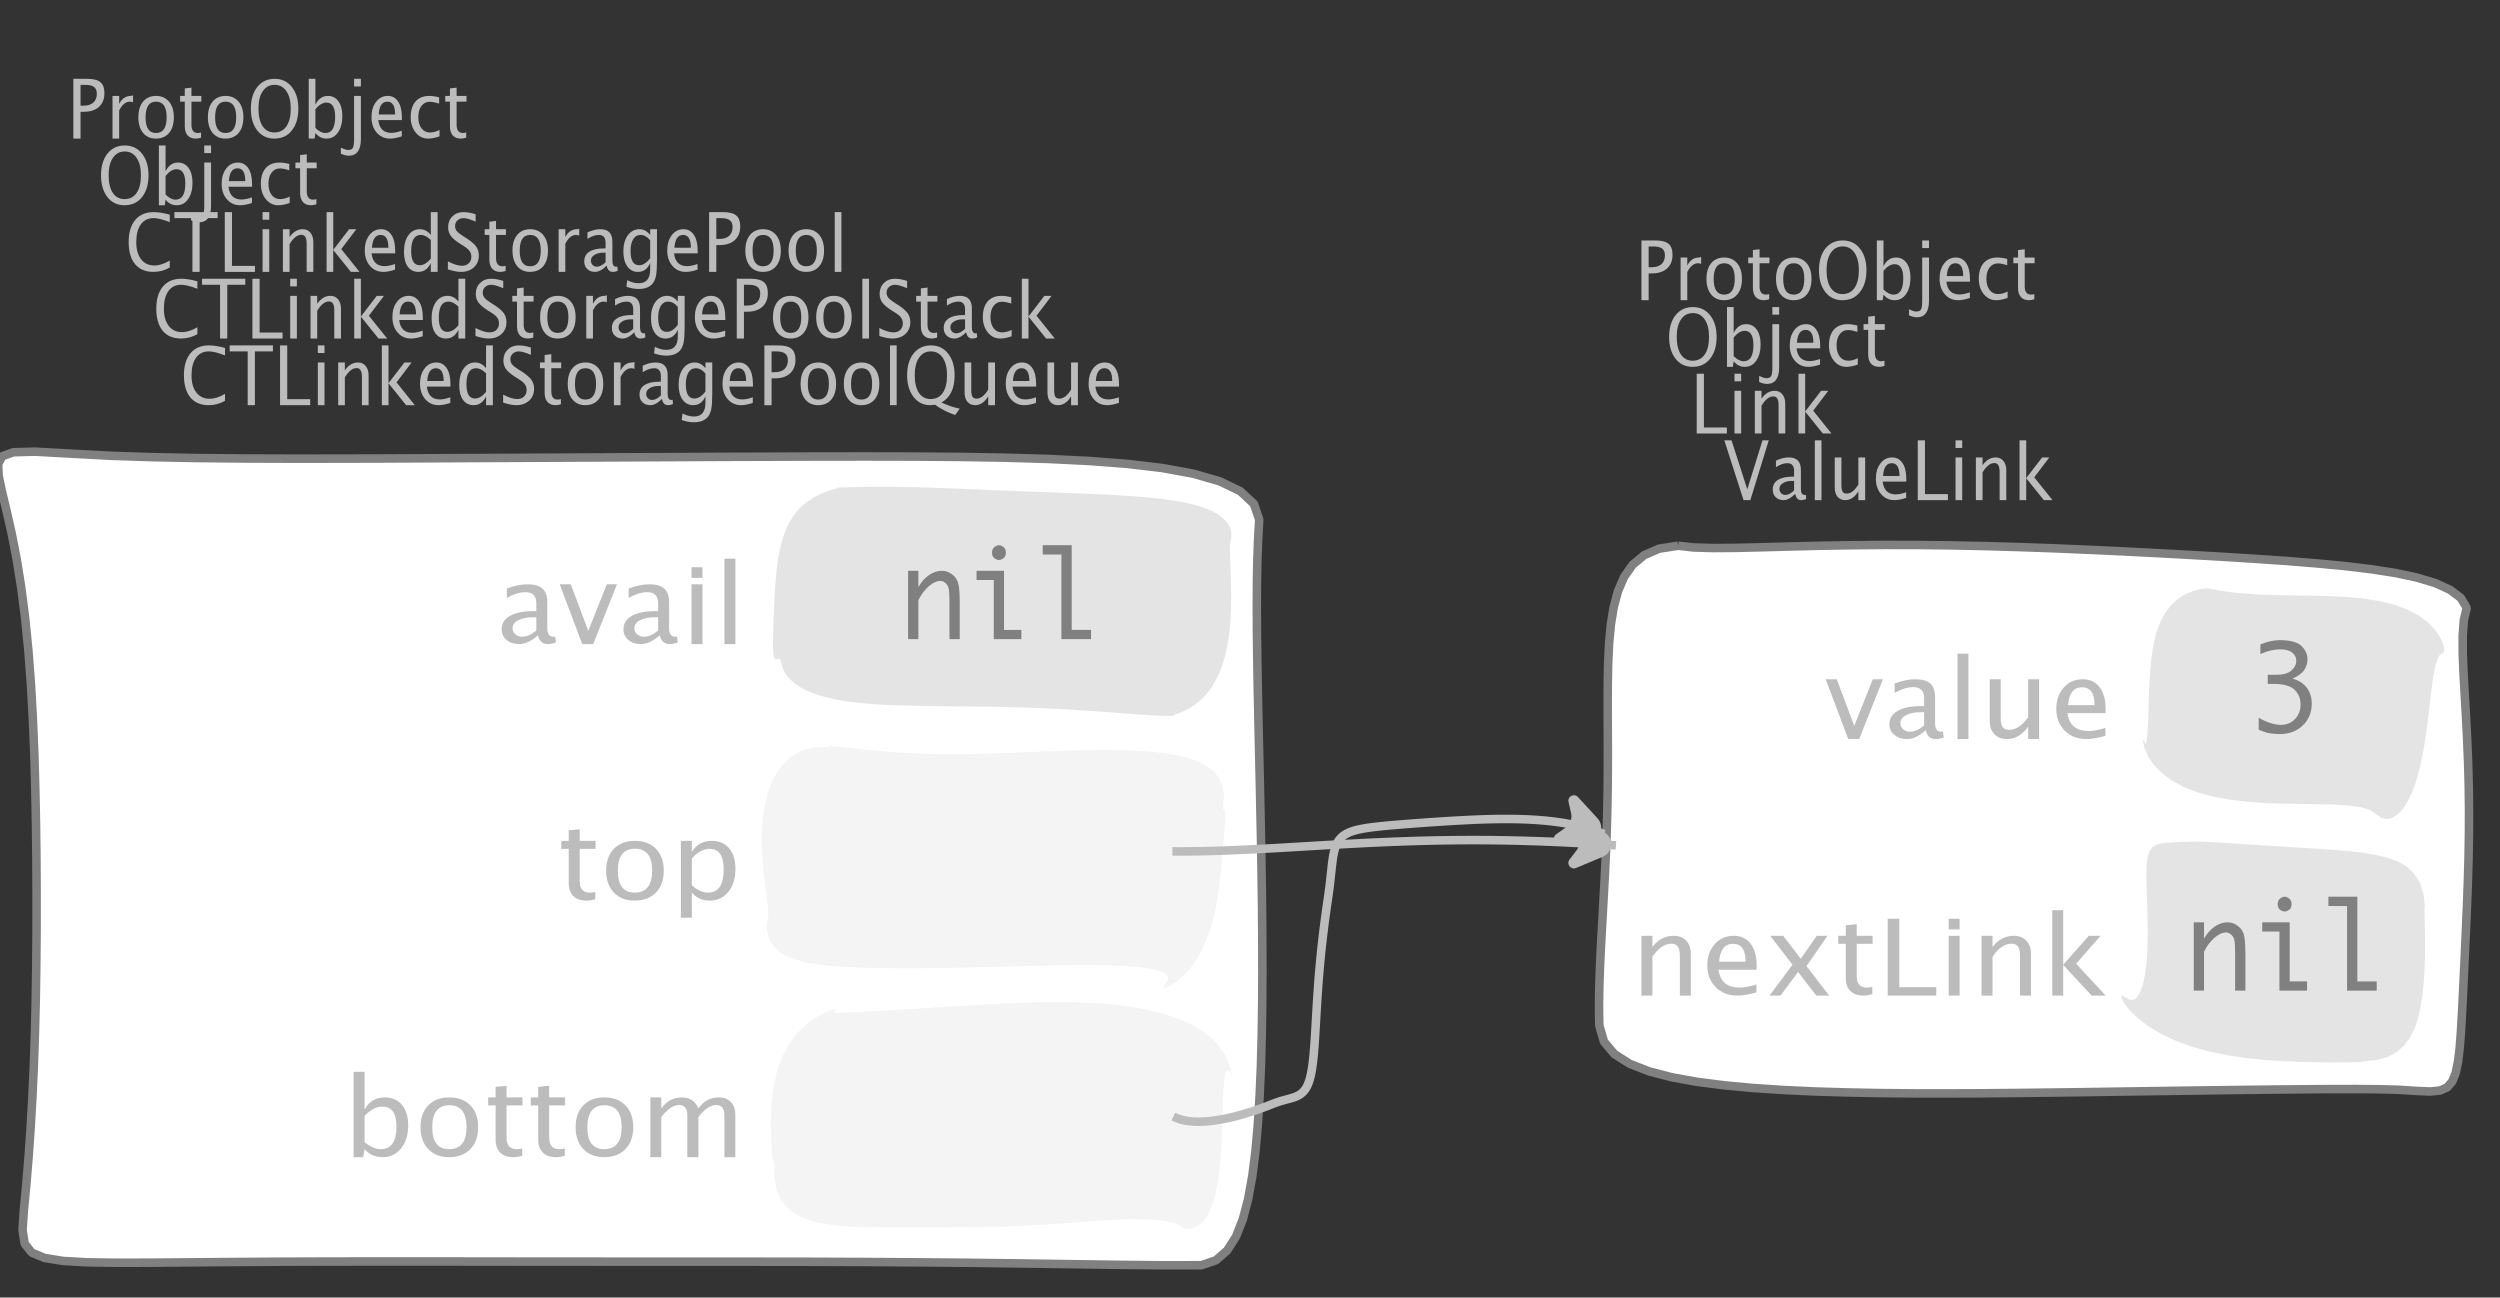 <?xml version="1.0" encoding="UTF-8"?>
<svg xmlns="http://www.w3.org/2000/svg" xmlns:xlink="http://www.w3.org/1999/xlink" width="292.762pt" height="151.949pt" viewBox="0 0 292.762 151.949" version="1.1">
<rect x="0" y="0" width="292.762" height="151.949" fill="#333333" stroke="none"/>
<defs>
<g>
<symbol overflow="visible" id="glyph0-0">
<path style="stroke:none;" d="M 1.031 0 L 1.031 -5.25 L 5.25 -5.25 L 5.25 0 Z M 1.281 -0.25 L 5 -0.25 L 5 -5 L 1.281 -5 Z M 1.281 -0.25 "/>
</symbol>
<symbol overflow="visible" id="glyph0-1">
<path style="stroke:none;" d="M 0.766 0 L 0.766 -7 L 2.391 -7 C 3.109 -7 3.625 -6.867 3.938 -6.609 C 4.25 -6.348 4.406 -5.914 4.406 -5.312 C 4.406 -4.633 4.191 -4.102 3.766 -3.719 C 3.336 -3.332 2.742 -3.141 1.984 -3.141 L 1.609 -3.141 L 1.609 0 Z M 1.609 -3.859 L 1.953 -3.859 C 2.453 -3.859 2.836 -3.977 3.109 -4.219 C 3.379 -4.469 3.516 -4.812 3.516 -5.25 C 3.516 -5.625 3.406 -5.891 3.188 -6.047 C 2.977 -6.211 2.625 -6.297 2.125 -6.297 L 1.609 -6.297 Z M 1.609 -3.859 "/>
</symbol>
<symbol overflow="visible" id="glyph0-2">
<path style="stroke:none;" d="M 0.797 0 L 0.797 -5 L 1.578 -5 L 1.578 -4.062 C 1.891 -4.688 2.348 -5 2.953 -5 C 3.035 -5 3.117 -5.023 3.203 -5.078 L 3.203 -4.25 C 3.066 -4.301 2.945 -4.328 2.844 -4.328 C 2.344 -4.328 1.922 -3.984 1.578 -3.297 L 1.578 0 Z M 0.797 0 "/>
</symbol>
<symbol overflow="visible" id="glyph0-3">
<path style="stroke:none;" d="M 2.5 0 C 1.875 0 1.375 -0.223 1 -0.672 C 0.633 -1.129 0.453 -1.738 0.453 -2.5 C 0.453 -3.27 0.633 -3.879 1 -4.328 C 1.375 -4.773 1.883 -5 2.531 -5 C 3.164 -5 3.672 -4.773 4.047 -4.328 C 4.422 -3.879 4.609 -3.27 4.609 -2.5 C 4.609 -1.719 4.422 -1.102 4.047 -0.656 C 3.672 -0.219 3.156 0 2.5 0 Z M 2.516 -0.656 C 3.348 -0.656 3.766 -1.27 3.766 -2.5 C 3.766 -3.719 3.352 -4.328 2.531 -4.328 C 1.707 -4.328 1.297 -3.711 1.297 -2.484 C 1.297 -1.266 1.703 -0.656 2.516 -0.656 Z M 2.516 -0.656 "/>
</symbol>
<symbol overflow="visible" id="glyph0-4">
<path style="stroke:none;" d="M 2.109 0 C 1.703 0 1.383 -0.125 1.156 -0.375 C 0.938 -0.633 0.828 -0.992 0.828 -1.453 L 0.828 -4.328 L 0.281 -4.328 L 0.281 -5 L 0.828 -5 L 0.828 -5.875 L 1.609 -5.969 L 1.609 -5 L 2.766 -5 L 2.766 -4.328 L 1.609 -4.328 L 1.609 -1.625 C 1.609 -0.977 1.859 -0.656 2.359 -0.656 C 2.461 -0.656 2.586 -0.676 2.734 -0.719 L 2.734 -0.109 C 2.492 -0.035 2.285 0 2.109 0 Z M 2.109 0 "/>
</symbol>
<symbol overflow="visible" id="glyph0-5">
<path style="stroke:none;" d="M 3.172 0 C 2.336 0 1.672 -0.316 1.172 -0.953 C 0.672 -1.598 0.422 -2.445 0.422 -3.5 C 0.422 -4.562 0.672 -5.41 1.172 -6.047 C 1.68 -6.68 2.359 -7 3.203 -7 C 4.047 -7 4.719 -6.68 5.219 -6.047 C 5.727 -5.41 5.984 -4.566 5.984 -3.516 C 5.984 -2.441 5.727 -1.586 5.219 -0.953 C 4.719 -0.316 4.035 0 3.172 0 Z M 3.172 -0.719 C 3.785 -0.719 4.258 -0.961 4.594 -1.453 C 4.926 -1.941 5.094 -2.629 5.094 -3.516 C 5.094 -4.391 4.922 -5.07 4.578 -5.562 C 4.242 -6.051 3.785 -6.297 3.203 -6.297 C 2.609 -6.297 2.145 -6.047 1.812 -5.547 C 1.477 -5.055 1.312 -4.379 1.312 -3.516 C 1.312 -2.641 1.473 -1.953 1.797 -1.453 C 2.129 -0.961 2.586 -0.719 3.172 -0.719 Z M 3.172 -0.719 "/>
</symbol>
<symbol overflow="visible" id="glyph0-6">
<path style="stroke:none;" d="M 0.797 0 L 0.797 -7 L 1.578 -7 L 1.578 -3.969 C 1.91 -4.656 2.398 -5 3.047 -5 C 3.566 -5 3.977 -4.785 4.281 -4.359 C 4.582 -3.941 4.734 -3.367 4.734 -2.641 C 4.734 -1.848 4.562 -1.207 4.219 -0.719 C 3.883 -0.238 3.438 0 2.875 0 C 2.352 0 1.922 -0.219 1.578 -0.656 L 1.484 0 Z M 1.578 -1.25 C 1.984 -0.852 2.375 -0.656 2.75 -0.656 C 3.508 -0.656 3.891 -1.285 3.891 -2.547 C 3.891 -3.66 3.551 -4.219 2.875 -4.219 C 2.438 -4.219 2.004 -3.957 1.578 -3.438 Z M 1.578 -1.25 "/>
</symbol>
<symbol overflow="visible" id="glyph0-7">
<path style="stroke:none;" d="M -0.625 1.766 L -0.625 1.062 C -0.25 1.238 0.031 1.328 0.219 1.328 C 0.5 1.328 0.688 1.242 0.781 1.078 C 0.875 0.91 0.922 0.57 0.922 0.062 L 0.922 -5 L 1.719 -5 L 1.719 0.047 C 1.719 1.348 1.242 2 0.297 2 C 0.016 2 -0.289 1.922 -0.625 1.766 Z M 0.922 -6.109 L 0.922 -7 L 1.719 -7 L 1.719 -6.109 Z M 0.922 -6.109 "/>
</symbol>
<symbol overflow="visible" id="glyph0-8">
<path style="stroke:none;" d="M 4 -0.266 C 3.469 -0.086 3.008 0 2.625 0 C 1.988 0 1.469 -0.234 1.062 -0.703 C 0.656 -1.172 0.453 -1.773 0.453 -2.516 C 0.453 -3.242 0.629 -3.836 0.984 -4.297 C 1.336 -4.766 1.797 -5 2.359 -5 C 2.879 -5 3.285 -4.773 3.578 -4.328 C 3.867 -3.891 4.016 -3.27 4.016 -2.469 L 4.016 -2.172 L 1.25 -2.172 C 1.363 -1.172 1.875 -0.672 2.781 -0.672 C 3.102 -0.672 3.508 -0.754 4 -0.922 Z M 1.297 -2.828 L 3.219 -2.828 C 3.219 -3.828 2.914 -4.328 2.312 -4.328 C 1.695 -4.328 1.359 -3.828 1.297 -2.828 Z M 1.297 -2.828 "/>
</symbol>
<symbol overflow="visible" id="glyph0-9">
<path style="stroke:none;" d="M 2.5 0 C 1.906 0 1.414 -0.238 1.031 -0.719 C 0.645 -1.195 0.453 -1.797 0.453 -2.516 C 0.453 -3.297 0.641 -3.906 1.016 -4.344 C 1.398 -4.781 1.941 -5 2.641 -5 C 2.973 -5 3.352 -4.945 3.781 -4.844 L 3.781 -4.094 C 3.332 -4.238 2.969 -4.312 2.688 -4.312 C 2.281 -4.312 1.953 -4.145 1.703 -3.812 C 1.461 -3.488 1.344 -3.051 1.344 -2.5 C 1.344 -1.969 1.469 -1.535 1.719 -1.203 C 1.969 -0.879 2.297 -0.719 2.703 -0.719 C 3.066 -0.719 3.441 -0.816 3.828 -1.016 L 3.828 -0.266 C 3.316 -0.086 2.875 0 2.5 0 Z M 2.5 0 "/>
</symbol>
<symbol overflow="visible" id="glyph0-10">
<path style="stroke:none;" d="M 0.766 0 L 0.766 -7 L 1.609 -7 L 1.609 -0.703 L 4.297 -0.703 L 4.297 0 Z M 0.766 0 "/>
</symbol>
<symbol overflow="visible" id="glyph0-11">
<path style="stroke:none;" d="M 0.797 0 L 0.797 -5 L 1.578 -5 L 1.578 0 Z M 0.797 -6.109 L 0.797 -7 L 1.578 -7 L 1.578 -6.109 Z M 0.797 -6.109 "/>
</symbol>
<symbol overflow="visible" id="glyph0-12">
<path style="stroke:none;" d="M 0.797 0 L 0.797 -5 L 1.578 -5 L 1.578 -4.078 C 2.004 -4.691 2.52 -5 3.125 -5 C 3.5 -5 3.797 -4.863 4.016 -4.594 C 4.242 -4.32 4.359 -3.961 4.359 -3.516 L 4.359 0 L 3.578 0 L 3.578 -3.297 C 3.578 -3.672 3.523 -3.938 3.422 -4.094 C 3.328 -4.258 3.172 -4.344 2.953 -4.344 C 2.473 -4.344 2.016 -3.977 1.578 -3.25 L 1.578 0 Z M 0.797 0 "/>
</symbol>
<symbol overflow="visible" id="glyph0-13">
<path style="stroke:none;" d="M 0.797 0 L 0.797 -7 L 1.578 -7 L 1.578 -2.578 L 3.438 -5 L 4.281 -5 L 2.516 -2.672 L 4.656 0 L 3.641 0 L 1.578 -2.562 L 1.578 0 Z M 0.797 0 "/>
</symbol>
<symbol overflow="visible" id="glyph0-14">
<path style="stroke:none;" d="M 2.391 0 L 0.141 -7 L 0.984 -7 L 2.828 -1.266 L 4.609 -7 L 5.344 -7 L 3.188 0 Z M 2.391 0 "/>
</symbol>
<symbol overflow="visible" id="glyph0-15">
<path style="stroke:none;" d="M 3.047 -0.734 C 2.566 -0.242 2.109 0 1.672 0 C 1.305 0 1.004 -0.113 0.766 -0.344 C 0.535 -0.57 0.422 -0.867 0.422 -1.234 C 0.422 -1.723 0.617 -2.098 1.016 -2.359 C 1.41 -2.617 1.984 -2.75 2.734 -2.75 L 2.922 -2.75 L 2.922 -3.406 C 2.922 -4.02 2.66 -4.328 2.141 -4.328 C 1.723 -4.328 1.273 -4.172 0.797 -3.859 L 0.797 -4.625 C 1.328 -4.875 1.828 -5 2.297 -5 C 2.785 -5 3.145 -4.875 3.375 -4.625 C 3.602 -4.383 3.719 -4.016 3.719 -3.516 L 3.719 -1.359 C 3.719 -0.859 3.859 -0.609 4.141 -0.609 C 4.172 -0.609 4.223 -0.613 4.297 -0.625 L 4.344 -0.141 C 4.164 -0.047 3.969 0 3.75 0 C 3.383 0 3.148 -0.242 3.047 -0.734 Z M 2.922 -1.141 L 2.922 -2.25 L 2.656 -2.25 C 2.227 -2.25 1.879 -2.16 1.609 -1.984 C 1.336 -1.816 1.203 -1.598 1.203 -1.328 C 1.203 -1.117 1.27 -0.945 1.406 -0.812 C 1.539 -0.676 1.703 -0.609 1.891 -0.609 C 2.223 -0.609 2.566 -0.785 2.922 -1.141 Z M 2.922 -1.141 "/>
</symbol>
<symbol overflow="visible" id="glyph0-16">
<path style="stroke:none;" d="M 0.797 0 L 0.797 -7 L 1.578 -7 L 1.578 0 Z M 0.797 0 "/>
</symbol>
<symbol overflow="visible" id="glyph0-17">
<path style="stroke:none;" d="M 3.516 0 L 3.516 -1.031 C 3.098 -0.344 2.586 0 1.984 0 C 1.609 0 1.305 -0.129 1.078 -0.391 C 0.859 -0.66 0.75 -1.023 0.75 -1.484 L 0.75 -5 L 1.531 -5 L 1.531 -1.781 C 1.531 -1.406 1.578 -1.141 1.672 -0.984 C 1.773 -0.836 1.938 -0.766 2.156 -0.766 C 2.633 -0.766 3.086 -1.117 3.516 -1.828 L 3.516 -5 L 4.312 -5 L 4.312 0 Z M 3.516 0 "/>
</symbol>
<symbol overflow="visible" id="glyph0-18">
<path style="stroke:none;" d="M 3.312 0 C 2.395 0 1.68 -0.301 1.172 -0.906 C 0.672 -1.52 0.422 -2.383 0.422 -3.5 C 0.422 -4.602 0.676 -5.461 1.188 -6.078 C 1.695 -6.691 2.422 -7 3.359 -7 C 3.891 -7 4.516 -6.898 5.234 -6.703 L 5.234 -5.828 C 4.422 -6.141 3.789 -6.297 3.344 -6.297 C 2.695 -6.297 2.195 -6.051 1.844 -5.562 C 1.488 -5.07 1.312 -4.379 1.312 -3.484 C 1.312 -2.641 1.5 -1.973 1.875 -1.484 C 2.258 -0.992 2.773 -0.75 3.422 -0.75 C 3.992 -0.75 4.598 -0.941 5.234 -1.328 L 5.234 -0.516 C 4.648 -0.172 4.008 0 3.312 0 Z M 3.312 0 "/>
</symbol>
<symbol overflow="visible" id="glyph0-19">
<path style="stroke:none;" d="M 2.188 0 L 2.188 -6.297 L 0.078 -6.297 L 0.078 -7 L 5.141 -7 L 5.141 -6.297 L 3.031 -6.297 L 3.031 0 Z M 2.188 0 "/>
</symbol>
<symbol overflow="visible" id="glyph0-20">
<path style="stroke:none;" d="M 3.594 0 L 3.594 -1.031 C 3.27 -0.344 2.785 0 2.141 0 C 1.609 0 1.191 -0.207 0.891 -0.625 C 0.598 -1.039 0.453 -1.617 0.453 -2.359 C 0.453 -3.148 0.617 -3.785 0.953 -4.266 C 1.297 -4.754 1.75 -5 2.312 -5 C 2.82 -5 3.25 -4.773 3.594 -4.328 L 3.594 -7 L 4.391 -7 L 4.391 0 Z M 3.594 -3.734 C 3.188 -4.129 2.797 -4.328 2.422 -4.328 C 1.672 -4.328 1.297 -3.695 1.297 -2.438 C 1.297 -1.332 1.629 -0.781 2.297 -0.781 C 2.742 -0.781 3.176 -1.039 3.594 -1.562 Z M 3.594 -3.734 "/>
</symbol>
<symbol overflow="visible" id="glyph0-21">
<path style="stroke:none;" d="M 1.938 0 C 1.531 0 1.02 -0.098 0.406 -0.297 L 0.406 -1.234 C 1.07 -0.891 1.617 -0.719 2.047 -0.719 C 2.379 -0.719 2.645 -0.812 2.844 -1 C 3.051 -1.195 3.156 -1.453 3.156 -1.766 C 3.156 -2.035 3.086 -2.258 2.953 -2.438 C 2.828 -2.625 2.586 -2.828 2.234 -3.047 L 1.812 -3.312 C 1.312 -3.633 0.957 -3.938 0.75 -4.219 C 0.539 -4.508 0.438 -4.848 0.438 -5.234 C 0.438 -5.742 0.602 -6.164 0.938 -6.5 C 1.27 -6.832 1.691 -7 2.203 -7 C 2.66 -7 3.145 -6.914 3.656 -6.75 L 3.656 -5.891 C 3.031 -6.16 2.562 -6.297 2.25 -6.297 C 1.957 -6.297 1.719 -6.207 1.531 -6.031 C 1.344 -5.852 1.25 -5.633 1.25 -5.375 C 1.25 -5.156 1.316 -4.957 1.453 -4.781 C 1.586 -4.613 1.844 -4.41 2.219 -4.172 L 2.641 -3.906 C 3.148 -3.57 3.508 -3.258 3.719 -2.969 C 3.926 -2.676 4.031 -2.328 4.031 -1.922 C 4.031 -1.348 3.836 -0.883 3.453 -0.531 C 3.066 -0.176 2.562 0 1.938 0 Z M 1.938 0 "/>
</symbol>
<symbol overflow="visible" id="glyph0-22">
<path style="stroke:none;" d="M 0.812 1.734 L 0.906 0.969 C 1.363 1.207 1.812 1.328 2.25 1.328 C 3.145 1.328 3.594 0.789 3.594 -0.281 L 3.594 -1.047 C 3.301 -0.348 2.82 0 2.156 0 C 1.633 0 1.219 -0.219 0.906 -0.656 C 0.602 -1.094 0.453 -1.676 0.453 -2.406 C 0.453 -3.176 0.625 -3.801 0.969 -4.281 C 1.32 -4.758 1.781 -5 2.344 -5 C 2.82 -5 3.238 -4.773 3.594 -4.328 L 3.594 -5 L 4.391 -5 L 4.391 -1.328 C 4.391 -0.535 4.352 0.047 4.281 0.422 C 4.207 0.805 4.078 1.117 3.891 1.359 C 3.535 1.785 2.992 2 2.266 2 C 1.754 2 1.27 1.91 0.812 1.734 Z M 3.594 -1.609 L 3.594 -3.703 C 3.25 -4.117 2.867 -4.328 2.453 -4.328 C 2.086 -4.328 1.801 -4.156 1.594 -3.812 C 1.395 -3.477 1.297 -3.02 1.297 -2.438 C 1.297 -1.332 1.629 -0.781 2.297 -0.781 C 2.754 -0.781 3.188 -1.055 3.594 -1.609 Z M 3.594 -1.609 "/>
</symbol>
<symbol overflow="visible" id="glyph0-23">
<path style="stroke:none;" d="M 6.047 1.156 C 5.109 0.82 4.328 0.422 3.703 -0.047 C 3.453 -0.016 3.254 0 3.109 0 C 2.316 0 1.672 -0.32 1.172 -0.969 C 0.672 -1.625 0.422 -2.469 0.422 -3.5 C 0.422 -4.562 0.672 -5.41 1.172 -6.047 C 1.68 -6.68 2.359 -7 3.203 -7 C 4.047 -7 4.719 -6.68 5.219 -6.047 C 5.727 -5.41 5.984 -4.555 5.984 -3.484 C 5.984 -1.953 5.473 -0.895 4.453 -0.312 C 5.141 0.02 5.848 0.258 6.578 0.406 Z M 3.172 -0.719 C 3.785 -0.719 4.258 -0.957 4.594 -1.438 C 4.926 -1.926 5.094 -2.617 5.094 -3.516 C 5.094 -4.379 4.926 -5.055 4.594 -5.547 C 4.258 -6.047 3.797 -6.297 3.203 -6.297 C 2.609 -6.297 2.145 -6.047 1.812 -5.547 C 1.477 -5.055 1.312 -4.379 1.312 -3.516 C 1.312 -2.641 1.473 -1.953 1.797 -1.453 C 2.129 -0.961 2.586 -0.719 3.172 -0.719 Z M 3.172 -0.719 "/>
</symbol>
<symbol overflow="visible" id="glyph1-0">
<path style="stroke:none;" d="M 1.594 0 L 1.594 -8.422 L 8.422 -8.422 L 8.422 0 Z M 2 -0.422 L 8 -0.422 L 8 -8 L 2 -8 Z M 2 -0.422 "/>
</symbol>
<symbol overflow="visible" id="glyph1-1">
<path style="stroke:none;" d="M 2.75 0 L 0.109 -7 L 1.406 -7 L 3.453 -1.547 L 5.625 -7 L 6.812 -7 L 4.031 0 Z M 2.75 0 "/>
</symbol>
<symbol overflow="visible" id="glyph1-2">
<path style="stroke:none;" d="M 4.922 -1.031 C 4.16 -0.344 3.422 0 2.703 0 C 2.117 0 1.633 -0.16 1.25 -0.484 C 0.863 -0.805 0.672 -1.219 0.672 -1.719 C 0.672 -2.406 0.992 -2.93 1.641 -3.297 C 2.285 -3.672 3.219 -3.859 4.438 -3.859 L 4.734 -3.859 L 4.734 -4.766 C 4.734 -5.641 4.312 -6.078 3.469 -6.078 C 2.789 -6.078 2.062 -5.852 1.281 -5.406 L 1.281 -6.5 C 2.145 -6.832 2.953 -7 3.703 -7 C 4.492 -7 5.078 -6.832 5.453 -6.5 C 5.828 -6.164 6.016 -5.641 6.016 -4.922 L 6.016 -1.891 C 6.016 -1.203 6.242 -0.859 6.703 -0.859 C 6.754 -0.859 6.832 -0.863 6.938 -0.875 L 7.031 -0.203 C 6.738 -0.066 6.422 0 6.078 0 C 5.473 0 5.086 -0.344 4.922 -1.031 Z M 4.734 -1.594 L 4.734 -3.141 L 4.312 -3.141 C 3.602 -3.141 3.031 -3.02 2.594 -2.781 C 2.164 -2.551 1.953 -2.238 1.953 -1.844 C 1.953 -1.57 2.062 -1.336 2.281 -1.141 C 2.5 -0.953 2.766 -0.859 3.078 -0.859 C 3.609 -0.859 4.16 -1.102 4.734 -1.594 Z M 4.734 -1.594 "/>
</symbol>
<symbol overflow="visible" id="glyph1-3">
<path style="stroke:none;" d="M 1.281 0 L 1.281 -10 L 2.562 -10 L 2.562 0 Z M 1.281 0 "/>
</symbol>
<symbol overflow="visible" id="glyph1-4">
<path style="stroke:none;" d="M 5.703 0 L 5.703 -1.453 C 5.016 -0.484 4.188 0 3.219 0 C 2.602 0 2.113 -0.188 1.75 -0.562 C 1.383 -0.938 1.203 -1.445 1.203 -2.094 L 1.203 -7 L 2.484 -7 L 2.484 -2.484 C 2.484 -1.973 2.562 -1.609 2.719 -1.391 C 2.875 -1.18 3.129 -1.078 3.484 -1.078 C 4.266 -1.078 5.004 -1.57 5.703 -2.562 L 5.703 -7 L 6.984 -7 L 6.984 0 Z M 5.703 0 "/>
</symbol>
<symbol overflow="visible" id="glyph1-5">
<path style="stroke:none;" d="M 6.469 -0.375 C 5.602 -0.125 4.863 0 4.25 0 C 3.207 0 2.359 -0.328 1.703 -0.984 C 1.047 -1.641 0.719 -2.484 0.719 -3.516 C 0.719 -4.535 1.004 -5.367 1.578 -6.016 C 2.16 -6.672 2.906 -7 3.812 -7 C 4.664 -7 5.328 -6.688 5.797 -6.062 C 6.266 -5.445 6.5 -4.566 6.5 -3.422 L 6.484 -3.031 L 2.031 -3.031 C 2.219 -1.633 3.039 -0.938 4.5 -0.938 C 5.031 -0.938 5.688 -1.055 6.469 -1.297 Z M 2.094 -3.969 L 5.203 -3.969 C 5.203 -5.363 4.711 -6.062 3.734 -6.062 C 2.754 -6.062 2.207 -5.363 2.094 -3.969 Z M 2.094 -3.969 "/>
</symbol>
<symbol overflow="visible" id="glyph1-6">
<path style="stroke:none;" d="M 1.281 0 L 1.281 -7 L 2.562 -7 L 2.562 -5.703 C 3.238 -6.566 4.066 -7 5.047 -7 C 5.66 -7 6.148 -6.812 6.516 -6.438 C 6.879 -6.062 7.062 -5.555 7.062 -4.922 L 7.062 0 L 5.781 0 L 5.781 -4.625 C 5.781 -5.145 5.703 -5.516 5.547 -5.734 C 5.391 -5.961 5.133 -6.078 4.781 -6.078 C 4 -6.078 3.258 -5.566 2.562 -4.547 L 2.562 0 Z M 1.281 0 "/>
</symbol>
<symbol overflow="visible" id="glyph1-7">
<path style="stroke:none;" d="M 0.578 0 L 3.266 -3.609 L 0.656 -7 L 2.172 -7 L 4.234 -4.312 L 6.109 -7 L 7.359 -7 L 4.906 -3.453 L 7.562 0 L 6.047 0 L 3.922 -2.766 L 1.859 0 Z M 0.578 0 "/>
</symbol>
<symbol overflow="visible" id="glyph1-8">
<path style="stroke:none;" d="M 3.406 0 C 2.75 0 2.238 -0.176 1.875 -0.531 C 1.508 -0.895 1.328 -1.398 1.328 -2.047 L 1.328 -6.062 L 0.453 -6.062 L 0.453 -7 L 1.328 -7 L 1.328 -8.234 L 2.609 -8.359 L 2.609 -7 L 4.469 -7 L 4.469 -6.062 L 2.609 -6.062 L 2.609 -2.281 C 2.609 -1.383 3.008 -0.938 3.812 -0.938 C 3.977 -0.938 4.188 -0.961 4.438 -1.016 L 4.438 -0.156 C 4.039 -0.051 3.695 0 3.406 0 Z M 3.406 0 "/>
</symbol>
<symbol overflow="visible" id="glyph1-9">
<path style="stroke:none;" d="M 1.25 0 L 1.25 -9 L 2.609 -9 L 2.609 -0.984 L 6.938 -0.984 L 6.938 0 Z M 1.25 0 "/>
</symbol>
<symbol overflow="visible" id="glyph1-10">
<path style="stroke:none;" d="M 1.281 0 L 1.281 -7 L 2.562 -7 L 2.562 0 Z M 1.281 -7.75 L 1.281 -9 L 2.562 -9 L 2.562 -7.75 Z M 1.281 -7.75 "/>
</symbol>
<symbol overflow="visible" id="glyph1-11">
<path style="stroke:none;" d="M 1.281 0 L 1.281 -10 L 2.562 -10 L 2.562 -3.609 L 5.562 -7 L 6.938 -7 L 4.078 -3.734 L 7.531 0 L 5.891 0 L 2.562 -3.594 L 2.562 0 Z M 1.281 0 "/>
</symbol>
<symbol overflow="visible" id="glyph1-12">
<path style="stroke:none;" d="M 4.047 0 C 3.035 0 2.227 -0.316 1.625 -0.953 C 1.02 -1.586 0.719 -2.438 0.719 -3.5 C 0.719 -4.582 1.02 -5.438 1.625 -6.062 C 2.227 -6.688 3.051 -7 4.094 -7 C 5.133 -7 5.957 -6.688 6.562 -6.062 C 7.164 -5.438 7.469 -4.586 7.469 -3.516 C 7.469 -2.422 7.16 -1.562 6.547 -0.938 C 5.941 -0.312 5.109 0 4.047 0 Z M 4.062 -0.938 C 5.426 -0.938 6.109 -1.797 6.109 -3.516 C 6.109 -5.223 5.438 -6.078 4.094 -6.078 C 2.758 -6.078 2.094 -5.219 2.094 -3.5 C 2.094 -1.789 2.75 -0.938 4.062 -0.938 Z M 4.062 -0.938 "/>
</symbol>
<symbol overflow="visible" id="glyph1-13">
<path style="stroke:none;" d="M 1.281 2 L 1.281 -7 L 2.562 -7 L 2.562 -5.703 C 3.082 -6.566 3.867 -7 4.922 -7 C 5.773 -7 6.445 -6.707 6.938 -6.125 C 7.426 -5.539 7.672 -4.738 7.672 -3.719 C 7.672 -2.602 7.391 -1.703 6.828 -1.016 C 6.273 -0.336 5.551 0 4.656 0 C 3.812 0 3.113 -0.312 2.562 -0.938 L 2.562 2 Z M 2.562 -1.797 C 3.219 -1.223 3.848 -0.938 4.453 -0.938 C 5.68 -0.938 6.297 -1.844 6.297 -3.656 C 6.297 -5.258 5.75 -6.062 4.656 -6.062 C 3.938 -6.062 3.238 -5.688 2.562 -4.938 Z M 2.562 -1.797 "/>
</symbol>
<symbol overflow="visible" id="glyph1-14">
<path style="stroke:none;" d="M 1.281 0 L 1.281 -10 L 2.562 -10 L 2.562 -5.578 C 3.082 -6.523 3.867 -7 4.922 -7 C 5.773 -7 6.445 -6.707 6.938 -6.125 C 7.426 -5.539 7.672 -4.738 7.672 -3.719 C 7.672 -2.602 7.391 -1.703 6.828 -1.016 C 6.273 -0.336 5.551 0 4.656 0 C 3.812 0 3.113 -0.312 2.562 -0.938 L 2.406 0 Z M 2.562 -1.766 C 3.219 -1.211 3.848 -0.938 4.453 -0.938 C 5.68 -0.938 6.297 -1.82 6.297 -3.594 C 6.297 -5.145 5.75 -5.922 4.656 -5.922 C 3.938 -5.922 3.238 -5.555 2.562 -4.828 Z M 2.562 -1.766 "/>
</symbol>
<symbol overflow="visible" id="glyph1-15">
<path style="stroke:none;" d="M 1.281 0 L 1.281 -7 L 2.562 -7 L 2.562 -5.703 C 3.188 -6.566 3.988 -7 4.969 -7 C 5.914 -7 6.562 -6.566 6.906 -5.703 C 7.508 -6.566 8.301 -7 9.281 -7 C 9.895 -7 10.375 -6.816 10.719 -6.453 C 11.062 -6.098 11.234 -5.602 11.234 -4.969 L 11.234 0 L 9.953 0 L 9.953 -4.906 C 9.953 -5.707 9.633 -6.109 9 -6.109 C 8.332 -6.109 7.633 -5.641 6.906 -4.703 L 6.906 0 L 5.609 0 L 5.609 -4.906 C 5.609 -5.707 5.285 -6.109 4.641 -6.109 C 3.992 -6.109 3.301 -5.641 2.562 -4.703 L 2.562 0 Z M 1.281 0 "/>
</symbol>
<symbol overflow="visible" id="glyph2-0">
<path style="stroke:none;" d="M 5.891 0 L 0.953 0 L 0.953 -10.047 L 5.891 -10.047 Z M 4.922 -9.078 L 1.938 -9.078 L 1.938 -0.969 L 4.922 -0.969 Z M 4.922 -9.078 "/>
</symbol>
<symbol overflow="visible" id="glyph2-1">
<path style="stroke:none;" d="M 0.938 -0.516 L 0.938 -1.906 C 1.938 -1.352 2.801 -1.078 3.531 -1.078 C 4.195 -1.078 4.75 -1.301 5.188 -1.75 C 5.625 -2.207 5.844 -2.781 5.844 -3.469 C 5.844 -4.176 5.602 -4.754 5.125 -5.203 C 4.645 -5.648 3.828 -5.875 2.672 -5.875 L 2 -5.875 L 2 -6.938 L 2.938 -6.938 C 3.781 -6.938 4.391 -7.102 4.766 -7.438 C 5.148 -7.781 5.344 -8.16 5.344 -8.578 C 5.344 -8.953 5.188 -9.27 4.875 -9.531 C 4.562 -9.789 4.086 -9.922 3.453 -9.922 C 2.734 -9.922 1.961 -9.738 1.141 -9.375 L 1.141 -10.5 C 1.961 -10.832 2.719 -11 3.406 -11 C 4.633 -11 5.484 -10.77 5.953 -10.312 C 6.422 -9.852 6.656 -9.332 6.656 -8.75 C 6.656 -8.312 6.531 -7.898 6.281 -7.516 C 6.031 -7.129 5.57 -6.789 4.906 -6.5 C 5.5 -6.312 5.941 -6.078 6.234 -5.797 C 6.535 -5.523 6.766 -5.203 6.922 -4.828 C 7.078 -4.453 7.156 -4.031 7.156 -3.562 C 7.156 -2.531 6.801 -1.676 6.094 -1 C 5.395 -0.332 4.492 0 3.391 0 C 3.066 0 2.711 -0.023 2.328 -0.078 C 1.953 -0.129 1.488 -0.273 0.938 -0.516 Z M 0.938 -0.516 "/>
</symbol>
<symbol overflow="visible" id="glyph2-2">
<path style="stroke:none;" d="M 1.016 0 L 1.016 -8 L 2.219 -8 L 2.219 -6.094 C 2.562 -6.695 2.977 -7.164 3.469 -7.5 C 3.957 -7.832 4.453 -8 4.953 -8 C 5.379 -8 5.766 -7.875 6.109 -7.625 C 6.461 -7.383 6.707 -7.066 6.844 -6.672 C 6.988 -6.273 7.062 -5.5 7.062 -4.344 L 7.062 0 L 5.859 0 L 5.859 -4.516 C 5.859 -5.254 5.82 -5.742 5.75 -5.984 C 5.688 -6.223 5.562 -6.422 5.375 -6.578 C 5.195 -6.734 5.004 -6.812 4.797 -6.812 C 4.367 -6.812 3.91 -6.598 3.422 -6.172 C 2.93 -5.742 2.531 -5.203 2.219 -4.547 L 2.219 0 Z M 1.016 0 "/>
</symbol>
<symbol overflow="visible" id="glyph2-3">
<path style="stroke:none;" d="M 3.047 0 L 3.047 -6.922 L 1.031 -6.922 L 1.031 -8 L 4.25 -8 L 4.25 -1.078 L 6.281 -1.078 L 6.281 0 Z M 2.844 -10.125 C 2.844 -10.414 2.938 -10.633 3.125 -10.781 C 3.312 -10.926 3.488 -11 3.656 -11 C 3.82 -11 4 -10.926 4.188 -10.781 C 4.375 -10.633 4.469 -10.414 4.469 -10.125 C 4.469 -9.832 4.375 -9.613 4.188 -9.469 C 4 -9.332 3.82 -9.266 3.656 -9.266 C 3.488 -9.266 3.312 -9.332 3.125 -9.469 C 2.938 -9.613 2.844 -9.832 2.844 -10.125 Z M 2.844 -10.125 "/>
</symbol>
<symbol overflow="visible" id="glyph2-4">
<path style="stroke:none;" d="M 2.969 0 L 2.969 -9.906 L 0.781 -9.906 L 0.781 -11 L 4.172 -11 L 4.172 -1.078 L 6.438 -1.078 L 6.438 0 Z M 2.969 0 "/>
</symbol>
</g>
</defs>
<g id="surface221436">
<g style="fill:rgb(74.096%,73.705%,73.705%);fill-opacity:1;">
  <use xlink:href="#glyph0-1" x="191.455" y="35.156"/>
  <use xlink:href="#glyph0-2" x="196.01" y="35.156"/>
  <use xlink:href="#glyph0-3" x="199.382" y="35.156"/>
  <use xlink:href="#glyph0-4" x="204.444" y="35.156"/>
  <use xlink:href="#glyph0-3" x="207.526" y="35.156"/>
  <use xlink:href="#glyph0-5" x="212.587" y="35.156"/>
  <use xlink:href="#glyph0-6" x="218.989" y="35.156"/>
  <use xlink:href="#glyph0-7" x="224.176" y="35.156"/>
  <use xlink:href="#glyph0-8" x="226.682" y="35.156"/>
  <use xlink:href="#glyph0-9" x="231.273" y="35.156"/>
  <use xlink:href="#glyph0-4" x="235.494" y="35.156"/>
</g>
<g style="fill:rgb(74.096%,73.705%,73.705%);fill-opacity:1;">
  <use xlink:href="#glyph0-5" x="195.041" y="42.96"/>
  <use xlink:href="#glyph0-6" x="201.443" y="42.96"/>
  <use xlink:href="#glyph0-7" x="206.629" y="42.96"/>
  <use xlink:href="#glyph0-8" x="209.136" y="42.96"/>
  <use xlink:href="#glyph0-9" x="213.727" y="42.96"/>
  <use xlink:href="#glyph0-4" x="217.948" y="42.96"/>
</g>
<g style="fill:rgb(74.096%,73.705%,73.705%);fill-opacity:1;">
  <use xlink:href="#glyph0-10" x="197.927" y="50.764"/>
  <use xlink:href="#glyph0-11" x="202.321" y="50.764"/>
  <use xlink:href="#glyph0-12" x="204.703" y="50.764"/>
  <use xlink:href="#glyph0-13" x="209.817" y="50.764"/>
</g>
<g style="fill:rgb(74.096%,73.705%,73.705%);fill-opacity:1;">
  <use xlink:href="#glyph0-14" x="201.787" y="58.568"/>
  <use xlink:href="#glyph0-15" x="207.175" y="58.568"/>
  <use xlink:href="#glyph0-16" x="211.726" y="58.568"/>
  <use xlink:href="#glyph0-17" x="214.108" y="58.568"/>
  <use xlink:href="#glyph0-8" x="219.222" y="58.568"/>
  <use xlink:href="#glyph0-10" x="223.813" y="58.568"/>
  <use xlink:href="#glyph0-11" x="228.206" y="58.568"/>
  <use xlink:href="#glyph0-12" x="230.588" y="58.568"/>
  <use xlink:href="#glyph0-13" x="235.702" y="58.568"/>
</g>
<path style="fill-rule:evenodd;fill:rgb(100%,100%,100%);fill-opacity:1;stroke-width:1;stroke-linecap:butt;stroke-linejoin:bevel;stroke:rgb(50.049%,50.049%,50.049%);stroke-opacity:1;stroke-miterlimit:10;" d="M -41.797 -32.747 L -44.035 -32.399 L -45.781 -31.637 L -47.117 -30.524 L -48.117 -29.106 L -48.84 -27.434 L -49.344 -25.551 L -49.68 -23.493 L -49.883 -21.297 L -49.992 -18.989 L -50.039 -16.598 L -50.047 -14.145 L -50.039 -11.645 L -50.027 -9.122 L -50.031 -6.586 L -50.051 -4.047 L -50.098 -1.52 L -50.172 0.988 L -50.265 3.464 L -50.383 5.91 L -50.512 8.304 L -50.64 10.64 L -50.769 12.902 L -50.883 15.062 L -50.969 17.093 L -51.031 18.957 L -51.058 20.601 L -51.058 21.961 L -51.039 22.949 L -51.023 23.464 L -50.48 25.332 L -49.258 26.785 L -47.469 27.921 L -45.211 28.804 L -42.574 29.492 L -39.625 30.027 L -36.418 30.441 L -33.012 30.757 L -29.441 30.992 L -25.746 31.164 L -21.953 31.277 L -18.086 31.351 L -14.168 31.386 L -10.215 31.39 L -6.242 31.375 L -2.265 31.339 L 1.703 31.293 L 5.652 31.242 L 9.57 31.183 L 13.445 31.128 L 17.254 31.074 L 20.988 31.023 L 24.625 30.976 L 28.141 30.937 L 31.504 30.906 L 34.676 30.882 L 37.613 30.878 L 40.262 30.902 L 42.555 30.964 L 44.66 31.097 L 46.254 31.168 L 47.43 31.054 L 48.274 30.671 L 48.86 29.984 L 49.262 28.972 L 49.535 27.648 L 49.727 26.027 L 49.871 24.148 L 49.992 22.039 L 50.11 19.742 L 50.223 17.289 L 50.344 14.718 L 50.465 12.058 L 50.582 9.332 L 50.684 6.566 L 50.762 3.777 L 50.809 0.972 L 50.817 -1.825 L 50.785 -4.61 L 50.711 -7.372 L 50.598 -10.094 L 50.461 -12.754 L 50.313 -15.336 L 50.176 -17.801 L 50.082 -20.11 L 50.078 -22.207 L 50.211 -24.024 L 50.547 -25.469 L 49.86 -26.622 L 48.606 -27.579 L 46.863 -28.372 L 44.703 -29.02 L 42.188 -29.555 L 39.363 -29.993 L 36.281 -30.364 L 32.981 -30.676 L 29.496 -30.957 L 25.863 -31.207 L 22.106 -31.442 L 18.246 -31.664 L 14.309 -31.879 L 10.313 -32.082 L 6.277 -32.27 L 2.215 -32.442 L -1.851 -32.586 L -5.906 -32.704 L -9.933 -32.786 L -13.91 -32.832 L -17.808 -32.836 L -21.609 -32.801 L -25.273 -32.739 L -28.765 -32.653 L -32.047 -32.563 L -35.055 -32.493 L -37.734 -32.473 L -40.012 -32.543 L -41.797 -32.747 " transform="matrix(1,0,0,1,238.316,96.653)"/>
<g style="fill:rgb(74.096%,73.705%,73.705%);fill-opacity:1;">
  <use xlink:href="#glyph1-1" x="213.689" y="86.544"/>
  <use xlink:href="#glyph1-2" x="220.59" y="86.544"/>
  <use xlink:href="#glyph1-3" x="227.953" y="86.544"/>
  <use xlink:href="#glyph1-4" x="231.807" y="86.544"/>
  <use xlink:href="#glyph1-5" x="240.082" y="86.544"/>
</g>
<path style=" stroke:none;fill-rule:evenodd;fill:rgb(74.096%,73.705%,73.705%);fill-opacity:0.4;" d="M 258.719 68.914 L 258.301 68.906 L 257.598 69 L 256.742 69.23 L 255.844 69.621 L 254.977 70.184 L 254.191 70.922 L 253.512 71.828 L 252.957 72.895 L 252.52 74.102 L 252.195 75.43 L 251.965 76.852 L 251.812 78.344 L 251.715 79.863 L 251.652 81.375 L 251.605 82.836 L 251.562 84.188 L 251.508 85.375 L 251.441 86.324 L 251.352 86.949 L 251.242 87.152 L 251.117 86.82 L 250.992 86.559 L 250.969 86.887 L 251.129 87.59 L 251.516 88.5 L 252.168 89.492 L 253.094 90.473 L 254.277 91.371 L 255.711 92.152 L 257.355 92.793 L 259.18 93.293 L 261.145 93.656 L 263.203 93.898 L 265.316 94.043 L 267.43 94.117 L 269.504 94.148 L 271.484 94.176 L 273.332 94.223 L 274.988 94.328 L 276.402 94.523 L 277.512 94.844 L 278.254 95.332 L 278.832 95.77 L 279.469 95.918 L 280.129 95.777 L 280.781 95.367 L 281.402 94.703 L 281.973 93.812 L 282.488 92.719 L 282.941 91.461 L 283.328 90.07 L 283.656 88.582 L 283.934 87.035 L 284.164 85.473 L 284.359 83.926 L 284.535 82.434 L 284.703 81.035 L 284.871 79.762 L 285.055 78.652 L 285.258 77.742 L 285.488 77.059 L 285.75 76.641 L 286.043 76.516 L 286.234 76.281 L 286.176 75.652 L 285.852 74.801 L 285.254 73.863 L 284.387 72.938 L 283.262 72.094 L 281.898 71.375 L 280.328 70.801 L 278.574 70.371 L 276.68 70.078 L 274.676 69.898 L 272.602 69.801 L 270.504 69.754 L 268.43 69.723 L 266.414 69.688 L 264.516 69.617 L 262.785 69.508 L 261.273 69.355 L 260.047 69.18 L 259.172 69.016 L 258.719 68.914 "/>
<g style="fill:rgb(50.049%,50.049%,50.049%);fill-opacity:1;">
  <use xlink:href="#glyph2-1" x="263.563" y="85.963"/>
</g>
<g style="fill:rgb(74.096%,73.705%,73.705%);fill-opacity:1;">
  <use xlink:href="#glyph1-6" x="190.941" y="116.588"/>
  <use xlink:href="#glyph1-5" x="199.216" y="116.588"/>
  <use xlink:href="#glyph1-7" x="206.644" y="116.588"/>
  <use xlink:href="#glyph1-8" x="214.821" y="116.588"/>
  <use xlink:href="#glyph1-9" x="219.808" y="116.588"/>
  <use xlink:href="#glyph1-10" x="226.918" y="116.588"/>
  <use xlink:href="#glyph1-6" x="230.772" y="116.588"/>
  <use xlink:href="#glyph1-11" x="239.047" y="116.588"/>
</g>
<path style=" stroke:none;fill-rule:evenodd;fill:rgb(74.096%,73.705%,73.705%);fill-opacity:0.4;" d="M 255.402 98.594 L 254.223 98.656 L 253.301 98.727 L 252.598 98.887 L 252.082 99.184 L 251.727 99.66 L 251.504 100.332 L 251.387 101.203 L 251.348 102.266 L 251.363 103.508 L 251.41 104.895 L 251.465 106.402 L 251.504 107.988 L 251.512 109.605 L 251.473 111.207 L 251.371 112.742 L 251.191 114.148 L 250.926 115.363 L 250.566 116.316 L 250.113 116.938 L 249.57 117.137 L 248.938 116.828 L 248.477 116.57 L 248.422 116.844 L 248.738 117.473 L 249.395 118.312 L 250.359 119.242 L 251.598 120.184 L 253.078 121.074 L 254.766 121.875 L 256.629 122.559 L 258.633 123.121 L 260.738 123.562 L 262.91 123.891 L 265.109 124.117 L 267.293 124.266 L 269.402 124.355 L 271.391 124.398 L 273.184 124.41 L 274.703 124.406 L 275.863 124.387 L 276.551 124.355 L 276.645 124.301 L 278.305 124.148 L 279.641 123.762 L 280.707 123.176 L 281.543 122.43 L 282.199 121.551 L 282.707 120.555 L 283.094 119.469 L 283.387 118.312 L 283.602 117.098 L 283.758 115.844 L 283.863 114.562 L 283.934 113.277 L 283.973 112.012 L 283.984 110.781 L 283.98 109.621 L 283.965 108.559 L 283.945 107.641 L 283.926 106.91 L 283.918 106.422 L 283.938 106.242 L 283.992 106.441 L 283.805 104.695 L 283.363 103.324 L 282.684 102.266 L 281.797 101.457 L 280.715 100.852 L 279.469 100.406 L 278.074 100.078 L 276.559 99.84 L 274.941 99.66 L 273.242 99.52 L 271.484 99.398 L 269.691 99.285 L 267.883 99.176 L 266.082 99.066 L 264.309 98.949 L 262.582 98.836 L 260.926 98.727 L 259.359 98.637 L 257.902 98.574 L 256.578 98.555 L 255.402 98.594 "/>
<g style="fill:rgb(50.049%,50.049%,50.049%);fill-opacity:1;">
  <use xlink:href="#glyph2-2" x="255.884" y="116.007"/>
  <use xlink:href="#glyph2-3" x="263.885" y="116.007"/>
  <use xlink:href="#glyph2-4" x="271.886" y="116.007"/>
</g>
<g style="fill:rgb(74.096%,73.705%,73.705%);fill-opacity:1;">
  <use xlink:href="#glyph0-1" x="7.823" y="16.232"/>
  <use xlink:href="#glyph0-2" x="12.377" y="16.232"/>
  <use xlink:href="#glyph0-3" x="15.749" y="16.232"/>
  <use xlink:href="#glyph0-4" x="20.811" y="16.232"/>
  <use xlink:href="#glyph0-3" x="23.893" y="16.232"/>
  <use xlink:href="#glyph0-5" x="28.955" y="16.232"/>
  <use xlink:href="#glyph0-6" x="35.357" y="16.232"/>
  <use xlink:href="#glyph0-7" x="40.543" y="16.232"/>
  <use xlink:href="#glyph0-8" x="43.05" y="16.232"/>
  <use xlink:href="#glyph0-9" x="47.641" y="16.232"/>
  <use xlink:href="#glyph0-4" x="51.862" y="16.232"/>
</g>
<g style="fill:rgb(74.096%,73.705%,73.705%);fill-opacity:1;">
  <use xlink:href="#glyph0-5" x="11.409" y="24.036"/>
  <use xlink:href="#glyph0-6" x="17.81" y="24.036"/>
  <use xlink:href="#glyph0-7" x="22.997" y="24.036"/>
  <use xlink:href="#glyph0-8" x="25.504" y="24.036"/>
  <use xlink:href="#glyph0-9" x="30.095" y="24.036"/>
  <use xlink:href="#glyph0-4" x="34.316" y="24.036"/>
</g>
<g style="fill:rgb(74.096%,73.705%,73.705%);fill-opacity:1;">
  <use xlink:href="#glyph0-18" x="14.645" y="31.84"/>
  <use xlink:href="#glyph0-19" x="20.346" y="31.84"/>
  <use xlink:href="#glyph0-10" x="25.557" y="31.84"/>
  <use xlink:href="#glyph0-11" x="29.951" y="31.84"/>
  <use xlink:href="#glyph0-12" x="32.333" y="31.84"/>
  <use xlink:href="#glyph0-13" x="37.447" y="31.84"/>
  <use xlink:href="#glyph0-8" x="42.263" y="31.84"/>
  <use xlink:href="#glyph0-20" x="46.854" y="31.84"/>
  <use xlink:href="#glyph0-21" x="52.041" y="31.84"/>
  <use xlink:href="#glyph0-4" x="56.479" y="31.84"/>
  <use xlink:href="#glyph0-3" x="59.561" y="31.84"/>
  <use xlink:href="#glyph0-2" x="64.623" y="31.84"/>
  <use xlink:href="#glyph0-15" x="67.995" y="31.84"/>
  <use xlink:href="#glyph0-22" x="72.545" y="31.84"/>
  <use xlink:href="#glyph0-8" x="77.684" y="31.84"/>
  <use xlink:href="#glyph0-1" x="82.275" y="31.84"/>
  <use xlink:href="#glyph0-3" x="86.829" y="31.84"/>
  <use xlink:href="#glyph0-3" x="91.891" y="31.84"/>
  <use xlink:href="#glyph0-16" x="96.953" y="31.84"/>
</g>
<g style="fill:rgb(74.096%,73.705%,73.705%);fill-opacity:1;">
  <use xlink:href="#glyph0-18" x="17.881" y="39.644"/>
  <use xlink:href="#glyph0-19" x="23.582" y="39.644"/>
  <use xlink:href="#glyph0-10" x="28.793" y="39.644"/>
  <use xlink:href="#glyph0-11" x="33.187" y="39.644"/>
  <use xlink:href="#glyph0-12" x="35.569" y="39.644"/>
  <use xlink:href="#glyph0-13" x="40.683" y="39.644"/>
  <use xlink:href="#glyph0-8" x="45.499" y="39.644"/>
  <use xlink:href="#glyph0-20" x="50.09" y="39.644"/>
  <use xlink:href="#glyph0-21" x="55.277" y="39.644"/>
  <use xlink:href="#glyph0-4" x="59.715" y="39.644"/>
  <use xlink:href="#glyph0-3" x="62.797" y="39.644"/>
  <use xlink:href="#glyph0-2" x="67.859" y="39.644"/>
  <use xlink:href="#glyph0-15" x="71.231" y="39.644"/>
  <use xlink:href="#glyph0-22" x="75.781" y="39.644"/>
  <use xlink:href="#glyph0-8" x="80.92" y="39.644"/>
  <use xlink:href="#glyph0-1" x="85.511" y="39.644"/>
  <use xlink:href="#glyph0-3" x="90.065" y="39.644"/>
  <use xlink:href="#glyph0-3" x="95.127" y="39.644"/>
  <use xlink:href="#glyph0-16" x="100.189" y="39.644"/>
  <use xlink:href="#glyph0-21" x="102.571" y="39.644"/>
  <use xlink:href="#glyph0-4" x="107.009" y="39.644"/>
  <use xlink:href="#glyph0-15" x="110.091" y="39.644"/>
  <use xlink:href="#glyph0-9" x="114.642" y="39.644"/>
  <use xlink:href="#glyph0-13" x="118.863" y="39.644"/>
</g>
<g style="fill:rgb(74.096%,73.705%,73.705%);fill-opacity:1;">
  <use xlink:href="#glyph0-18" x="21.117" y="47.448"/>
  <use xlink:href="#glyph0-19" x="26.819" y="47.448"/>
  <use xlink:href="#glyph0-10" x="32.029" y="47.448"/>
  <use xlink:href="#glyph0-11" x="36.423" y="47.448"/>
  <use xlink:href="#glyph0-12" x="38.805" y="47.448"/>
  <use xlink:href="#glyph0-13" x="43.919" y="47.448"/>
  <use xlink:href="#glyph0-8" x="48.735" y="47.448"/>
  <use xlink:href="#glyph0-20" x="53.326" y="47.448"/>
  <use xlink:href="#glyph0-21" x="58.513" y="47.448"/>
  <use xlink:href="#glyph0-4" x="62.951" y="47.448"/>
  <use xlink:href="#glyph0-3" x="66.033" y="47.448"/>
  <use xlink:href="#glyph0-2" x="71.095" y="47.448"/>
  <use xlink:href="#glyph0-15" x="74.467" y="47.448"/>
  <use xlink:href="#glyph0-22" x="79.017" y="47.448"/>
  <use xlink:href="#glyph0-8" x="84.156" y="47.448"/>
  <use xlink:href="#glyph0-1" x="88.747" y="47.448"/>
  <use xlink:href="#glyph0-3" x="93.301" y="47.448"/>
  <use xlink:href="#glyph0-3" x="98.363" y="47.448"/>
  <use xlink:href="#glyph0-16" x="103.425" y="47.448"/>
  <use xlink:href="#glyph0-23" x="105.807" y="47.448"/>
  <use xlink:href="#glyph0-17" x="112.209" y="47.448"/>
  <use xlink:href="#glyph0-8" x="117.323" y="47.448"/>
  <use xlink:href="#glyph0-17" x="121.914" y="47.448"/>
  <use xlink:href="#glyph0-8" x="127.028" y="47.448"/>
</g>
<path style="fill-rule:evenodd;fill:rgb(100%,100%,100%);fill-opacity:1;stroke-width:1;stroke-linecap:butt;stroke-linejoin:bevel;stroke:rgb(50.049%,50.049%,50.049%);stroke-opacity:1;stroke-miterlimit:10;" d="M -67.917 -47.434 L -72.097 -47.664 L -74.601 -47.594 L -75.906 -47.129 L -76.39 -46.23 L -76.335 -44.871 L -75.96 -43.051 L -75.417 -40.797 L -74.816 -38.141 L -74.226 -35.121 L -73.691 -31.793 L -73.23 -28.211 L -72.851 -24.422 L -72.55 -20.477 L -72.324 -16.422 L -72.152 -12.301 L -72.035 -8.141 L -71.953 -3.973 L -71.906 0.184 L -71.886 4.309 L -71.89 8.395 L -71.921 12.43 L -71.98 16.406 L -72.074 20.32 L -72.203 24.156 L -72.375 27.895 L -72.582 31.508 L -72.824 34.965 L -73.093 38.203 L -73.375 41.156 L -73.531 43.496 L -73.277 45.094 L -72.453 46.129 L -70.957 46.758 L -68.769 47.109 L -65.898 47.27 L -62.386 47.32 L -58.296 47.309 L -53.703 47.27 L -48.679 47.23 L -43.3 47.195 L -37.636 47.176 L -31.753 47.168 L -25.699 47.168 L -19.523 47.176 L -13.265 47.184 L -6.949 47.188 L -0.605 47.191 L 5.754 47.191 L 12.11 47.195 L 18.45 47.203 L 24.75 47.227 L 30.993 47.266 L 37.149 47.32 L 43.176 47.395 L 49.016 47.48 L 54.59 47.559 L 59.805 47.613 L 64.524 47.609 L 66.208 47.035 L 67.528 45.895 L 68.563 44.27 L 69.368 42.238 L 69.993 39.855 L 70.477 37.18 L 70.848 34.254 L 71.129 31.113 L 71.336 27.797 L 71.485 24.332 L 71.583 20.75 L 71.637 17.07 L 71.657 13.32 L 71.649 9.52 L 71.618 5.695 L 71.567 1.867 L 71.504 -1.941 L 71.426 -5.715 L 71.348 -9.426 L 71.266 -13.055 L 71.188 -16.586 L 71.118 -19.996 L 71.063 -23.277 L 71.024 -26.41 L 71.008 -29.387 L 71.02 -32.203 L 71.067 -34.855 L 71.157 -37.352 L 71.29 -39.707 L 70.661 -41.559 L 69.067 -43.035 L 66.665 -44.191 L 63.586 -45.078 L 59.946 -45.746 L 55.844 -46.23 L 51.364 -46.574 L 46.579 -46.809 L 41.551 -46.957 L 36.336 -47.043 L 30.973 -47.086 L 25.497 -47.098 L 19.938 -47.094 L 14.321 -47.074 L 8.661 -47.055 L 2.973 -47.027 L -2.73 -47 L -8.441 -46.973 L -14.148 -46.945 L -19.843 -46.918 L -25.515 -46.891 L -31.16 -46.863 L -36.753 -46.848 L -42.285 -46.844 L -47.73 -46.863 L -53.058 -46.914 L -58.23 -47.016 L -63.203 -47.18 L -67.917 -47.434 " transform="matrix(1,0,0,1,76.171,100.555)"/>
<g style="fill:rgb(74.096%,73.705%,73.705%);fill-opacity:1;">
  <use xlink:href="#glyph1-2" x="58.074" y="75.424"/>
  <use xlink:href="#glyph1-1" x="65.437" y="75.424"/>
  <use xlink:href="#glyph1-2" x="72.338" y="75.424"/>
  <use xlink:href="#glyph1-10" x="79.701" y="75.424"/>
  <use xlink:href="#glyph1-3" x="83.556" y="75.424"/>
</g>
<path style=" stroke:none;fill-rule:evenodd;fill:rgb(74.096%,73.705%,73.705%);fill-opacity:0.4;" d="M 98.32 57.059 L 98.566 57.039 L 98.598 57.043 L 98.457 57.078 L 98.184 57.141 L 97.801 57.238 L 97.348 57.371 L 96.848 57.539 L 96.312 57.746 L 95.77 58 L 95.23 58.293 L 94.703 58.633 L 94.199 59.016 L 93.727 59.445 L 93.289 59.922 L 92.891 60.441 L 92.531 61.008 L 92.211 61.617 L 91.93 62.266 L 91.688 62.957 L 91.48 63.68 L 91.305 64.438 L 91.16 65.223 L 91.039 66.031 L 90.938 66.859 L 90.855 67.703 L 90.789 68.551 L 90.734 69.402 L 90.688 70.25 L 90.652 71.082 L 90.617 71.895 L 90.59 72.68 L 90.562 73.43 L 90.547 74.137 L 90.531 74.789 L 90.527 75.387 L 90.535 75.91 L 90.555 76.359 L 90.598 76.723 L 90.664 76.996 L 90.762 77.168 L 90.898 77.23 L 91.078 77.18 L 91.328 77.148 L 91.43 77.387 L 91.523 77.805 L 91.695 78.328 L 91.992 78.898 L 92.441 79.473 L 93.047 80.023 L 93.809 80.531 L 94.707 80.98 L 95.734 81.367 L 96.871 81.691 L 98.098 81.957 L 99.398 82.164 L 100.758 82.328 L 102.164 82.449 L 103.605 82.539 L 105.074 82.598 L 106.559 82.641 L 108.059 82.672 L 109.566 82.691 L 111.078 82.707 L 114.117 82.738 L 115.641 82.758 L 117.168 82.785 L 118.695 82.82 L 120.223 82.867 L 121.75 82.922 L 123.273 82.988 L 124.793 83.066 L 126.305 83.156 L 127.801 83.254 L 129.27 83.359 L 130.703 83.465 L 132.086 83.57 L 133.395 83.668 L 134.602 83.75 L 135.676 83.809 L 136.566 83.84 L 137.219 83.84 L 137.559 83.812 L 137.496 83.773 L 137.402 83.754 L 137.43 83.723 L 137.555 83.68 L 137.766 83.609 L 138.039 83.516 L 138.367 83.391 L 138.73 83.23 L 139.125 83.035 L 139.531 82.793 L 139.949 82.512 L 140.363 82.188 L 140.773 81.82 L 141.172 81.406 L 141.551 80.945 L 141.906 80.445 L 142.242 79.902 L 142.551 79.316 L 142.832 78.695 L 143.086 78.039 L 143.309 77.352 L 143.504 76.633 L 143.672 75.891 L 143.812 75.129 L 143.926 74.348 L 144.016 73.555 L 144.082 72.754 L 144.129 71.953 L 144.16 71.152 L 144.176 70.359 L 144.176 69.582 L 144.168 68.82 L 144.148 68.082 L 144.129 67.375 L 144.102 66.703 L 144.078 66.066 L 144.059 65.48 L 144.043 64.941 L 144.035 64.461 L 144.039 64.039 L 144.055 63.68 L 144.086 63.391 L 144.137 63.176 L 144.207 62.777 L 144.176 62.277 L 144.016 61.738 L 143.699 61.191 L 143.223 60.676 L 142.586 60.199 L 141.789 59.773 L 140.844 59.402 L 139.77 59.082 L 138.578 58.816 L 137.289 58.594 L 135.922 58.41 L 134.496 58.258 L 133.023 58.133 L 131.52 58.031 L 130.004 57.945 L 128.477 57.871 L 126.949 57.805 L 125.422 57.746 L 123.902 57.688 L 122.391 57.633 L 120.883 57.578 L 119.379 57.52 L 117.875 57.457 L 116.371 57.398 L 114.867 57.336 L 111.852 57.211 L 110.344 57.152 L 108.848 57.102 L 107.367 57.059 L 105.914 57.027 L 104.504 57.008 L 103.152 57.004 L 101.879 57.008 L 100.719 57.027 L 99.695 57.051 L 98.848 57.078 L 98.223 57.102 L 97.883 57.113 L 97.887 57.098 L 98.32 57.059 "/>
<g style="fill:rgb(50.049%,50.049%,50.049%);fill-opacity:1;">
  <use xlink:href="#glyph2-2" x="105.326" y="74.843"/>
  <use xlink:href="#glyph2-3" x="113.327" y="74.843"/>
  <use xlink:href="#glyph2-4" x="121.328" y="74.843"/>
</g>
<g style="fill:rgb(74.096%,73.705%,73.705%);fill-opacity:1;">
  <use xlink:href="#glyph1-8" x="65.274" y="105.468"/>
  <use xlink:href="#glyph1-12" x="70.261" y="105.468"/>
  <use xlink:href="#glyph1-13" x="78.451" y="105.468"/>
</g>
<path style=" stroke:none;fill-rule:evenodd;fill:rgb(90.127%,89.638%,89.638%);fill-opacity:0.4;" d="M 97.379 87.535 L 96.496 87.48 L 95.68 87.512 L 94.934 87.625 L 94.246 87.809 L 93.617 88.062 L 93.047 88.375 L 92.523 88.738 L 92.051 89.148 L 91.625 89.605 L 91.242 90.098 L 90.898 90.621 L 90.594 91.172 L 90.324 91.75 L 90.09 92.348 L 89.891 92.961 L 89.719 93.59 L 89.574 94.23 L 89.457 94.883 L 89.363 95.535 L 89.293 96.195 L 89.242 96.855 L 89.215 97.516 L 89.203 98.176 L 89.207 98.828 L 89.227 99.477 L 89.258 100.117 L 89.301 100.75 L 89.352 101.367 L 89.41 101.977 L 89.477 102.566 L 89.547 103.145 L 89.617 103.699 L 89.688 104.238 L 89.754 104.75 L 89.816 105.238 L 89.871 105.703 L 89.918 106.133 L 89.949 106.531 L 89.965 106.891 L 89.965 107.211 L 89.938 107.492 L 89.891 107.723 L 89.793 108.277 L 89.809 108.953 L 89.961 109.66 L 90.258 110.34 L 90.711 110.953 L 91.309 111.488 L 92.047 111.938 L 92.918 112.301 L 93.906 112.594 L 95.004 112.824 L 96.195 112.996 L 97.469 113.129 L 98.812 113.223 L 100.215 113.293 L 101.672 113.34 L 103.168 113.367 L 104.703 113.383 L 106.266 113.387 L 107.852 113.383 L 109.461 113.367 L 111.082 113.344 L 112.715 113.312 L 114.359 113.277 L 116.008 113.238 L 117.656 113.191 L 119.305 113.148 L 120.945 113.105 L 122.574 113.066 L 124.184 113.035 L 125.77 113.016 L 127.32 113.008 L 128.828 113.02 L 130.27 113.055 L 131.637 113.113 L 132.906 113.203 L 134.051 113.332 L 135.043 113.5 L 135.852 113.719 L 136.441 113.996 L 136.77 114.34 L 136.793 114.758 L 136.465 115.25 L 136.281 115.492 L 136.262 115.633 L 136.379 115.68 L 136.605 115.641 L 136.91 115.516 L 137.277 115.312 L 137.684 115.039 L 138.117 114.695 L 138.559 114.289 L 139 113.828 L 139.434 113.309 L 139.852 112.746 L 140.246 112.141 L 140.613 111.496 L 140.953 110.816 L 141.266 110.105 L 141.543 109.371 L 141.793 108.617 L 142.012 107.844 L 142.207 107.062 L 142.375 106.27 L 142.523 105.473 L 142.648 104.672 L 142.758 103.879 L 142.855 103.09 L 142.938 102.312 L 143.016 101.551 L 143.082 100.809 L 143.145 100.086 L 143.207 99.391 L 143.262 98.727 L 143.316 98.098 L 143.367 97.508 L 143.41 96.961 L 143.449 96.461 L 143.48 96.02 L 143.5 95.633 L 143.5 95.309 L 143.48 95.059 L 143.434 94.883 L 143.355 94.793 L 143.234 94.789 L 143.344 93.219 L 143.137 91.969 L 142.66 90.98 L 141.969 90.195 L 141.105 89.578 L 140.105 89.098 L 138.992 88.723 L 137.801 88.438 L 136.543 88.223 L 135.234 88.066 L 133.895 87.957 L 132.523 87.883 L 131.137 87.844 L 129.73 87.828 L 128.32 87.836 L 126.898 87.855 L 125.473 87.891 L 124.043 87.938 L 121.184 88.047 L 119.758 88.105 L 118.336 88.16 L 116.918 88.211 L 115.512 88.258 L 114.113 88.289 L 112.727 88.312 L 111.352 88.32 L 109.988 88.309 L 108.645 88.281 L 107.316 88.234 L 106.012 88.172 L 104.73 88.09 L 103.477 87.988 L 102.266 87.879 L 101.105 87.762 L 100.016 87.645 L 99.023 87.535 L 98.168 87.441 L 97.5 87.379 L 97.082 87.363 L 97.004 87.41 L 97.379 87.535 "/>
<g style="fill:rgb(74.096%,73.705%,73.705%);fill-opacity:1;">
  <use xlink:href="#glyph1-14" x="40.131" y="135.511"/>
  <use xlink:href="#glyph1-12" x="48.523" y="135.511"/>
  <use xlink:href="#glyph1-8" x="56.713" y="135.511"/>
  <use xlink:href="#glyph1-8" x="61.7" y="135.511"/>
  <use xlink:href="#glyph1-12" x="66.687" y="135.511"/>
  <use xlink:href="#glyph1-15" x="74.877" y="135.511"/>
</g>
<path style=" stroke:none;fill-rule:evenodd;fill:rgb(90.127%,89.638%,89.638%);fill-opacity:0.4;" d="M 97.805 118.355 L 97.984 118.254 L 98.008 118.195 L 97.906 118.18 L 97.699 118.207 L 97.41 118.281 L 97.055 118.402 L 96.648 118.566 L 96.207 118.777 L 95.742 119.035 L 95.27 119.332 L 94.793 119.676 L 94.32 120.059 L 93.863 120.48 L 93.426 120.941 L 93.008 121.438 L 92.621 121.969 L 92.258 122.535 L 91.93 123.129 L 91.633 123.754 L 91.367 124.398 L 91.137 125.07 L 90.934 125.762 L 90.766 126.469 L 90.621 127.191 L 90.508 127.922 L 90.418 128.656 L 90.352 129.395 L 90.309 130.125 L 90.281 130.852 L 90.27 131.562 L 90.273 132.25 L 90.285 132.91 L 90.312 133.535 L 90.34 134.117 L 90.379 134.645 L 90.418 135.109 L 90.461 135.496 L 90.504 135.797 L 90.547 135.996 L 90.59 136.082 L 90.633 136.031 L 90.672 135.832 L 90.66 137.773 L 90.941 139.312 L 91.465 140.512 L 92.195 141.438 L 93.094 142.141 L 94.129 142.66 L 95.277 143.039 L 96.512 143.305 L 97.816 143.484 L 99.172 143.605 L 100.566 143.676 L 101.984 143.715 L 103.418 143.738 L 104.863 143.746 L 106.309 143.746 L 107.75 143.742 L 109.188 143.738 L 110.613 143.734 L 112.031 143.723 L 113.438 143.711 L 114.828 143.695 L 116.207 143.668 L 117.574 143.633 L 118.926 143.582 L 120.266 143.523 L 121.594 143.453 L 122.906 143.371 L 124.207 143.281 L 125.492 143.188 L 126.758 143.094 L 128.008 143.004 L 129.238 142.922 L 130.441 142.855 L 131.617 142.809 L 132.758 142.785 L 133.855 142.797 L 134.898 142.84 L 135.867 142.922 L 136.746 143.051 L 137.508 143.23 L 138.117 143.473 L 138.527 143.789 L 139.035 143.867 L 139.496 143.848 L 139.918 143.742 L 140.301 143.555 L 140.648 143.297 L 140.965 142.977 L 141.25 142.594 L 141.504 142.164 L 141.73 141.688 L 141.934 141.168 L 142.117 140.613 L 142.277 140.027 L 142.418 139.41 L 142.539 138.773 L 142.648 138.113 L 142.738 137.438 L 142.82 136.746 L 142.887 136.047 L 142.945 135.336 L 142.996 134.621 L 143.035 133.906 L 143.07 133.191 L 143.102 132.48 L 143.129 131.781 L 143.152 131.09 L 143.176 130.414 L 143.195 129.758 L 143.219 129.121 L 143.242 128.516 L 143.27 127.945 L 143.301 127.41 L 143.34 126.922 L 143.383 126.484 L 143.434 126.102 L 143.496 125.789 L 143.566 125.547 L 143.648 125.391 L 143.742 125.324 L 143.852 125.363 L 143.977 125.52 L 144.121 125.797 L 144.281 126.219 L 143.988 124.754 L 143.445 123.496 L 142.703 122.422 L 141.812 121.512 L 140.809 120.738 L 139.719 120.086 L 138.566 119.535 L 137.371 119.074 L 136.141 118.688 L 134.883 118.367 L 133.605 118.102 L 132.309 117.887 L 130.996 117.715 L 129.668 117.582 L 128.328 117.48 L 126.977 117.41 L 125.613 117.371 L 124.238 117.352 L 122.859 117.355 L 121.477 117.379 L 120.09 117.414 L 118.707 117.465 L 117.328 117.527 L 115.953 117.598 L 114.59 117.676 L 113.23 117.754 L 111.887 117.836 L 110.551 117.918 L 109.23 118 L 107.922 118.078 L 106.629 118.156 L 105.355 118.23 L 104.113 118.305 L 102.906 118.375 L 101.75 118.438 L 100.668 118.5 L 99.684 118.551 L 98.836 118.586 L 98.164 118.602 L 97.727 118.582 L 97.582 118.508 L 97.805 118.355 "/>
<path style="fill:none;stroke-width:1;stroke-linecap:butt;stroke-linejoin:bevel;stroke:rgb(74.096%,73.705%,73.705%);stroke-opacity:1;stroke-miterlimit:10;" d="M -9.098 54.75 L -8.977 54.809 C -8.918 54.84 -8.863 54.867 -8.805 54.891 L -8.758 54.91 C -8.703 54.934 -8.648 54.957 -8.594 54.977 L -8.527 55 C -8.477 55.02 -8.426 55.039 -8.371 55.055 L -8.289 55.082 C -8.242 55.094 -8.191 55.109 -8.141 55.121 L -8.043 55.148 C -7.996 55.16 -7.953 55.172 -7.906 55.184 L -7.789 55.207 C -7.746 55.215 -7.703 55.223 -7.66 55.23 L -7.527 55.254 C -7.488 55.262 -7.449 55.27 -7.406 55.273 L -7.262 55.293 C -7.223 55.297 -7.184 55.301 -7.145 55.305 L -6.984 55.32 C -6.949 55.324 -6.914 55.328 -6.879 55.332 L -6.703 55.344 C -6.672 55.344 -6.637 55.348 -6.605 55.348 L -6.418 55.355 C -6.387 55.355 -6.355 55.355 -6.324 55.355 L -6.121 55.355 C -6.094 55.355 -6.066 55.355 -6.035 55.355 L -5.824 55.352 C -5.797 55.352 -5.77 55.352 -5.746 55.348 L -5.523 55.34 C -5.496 55.336 -5.473 55.336 -5.445 55.336 L -5.215 55.32 C -5.191 55.316 -5.168 55.316 -5.145 55.312 L -4.902 55.289 C -4.879 55.289 -4.859 55.285 -4.836 55.285 L -4.586 55.258 C -4.566 55.254 -4.547 55.25 -4.523 55.25 L -4.27 55.215 C -4.25 55.211 -4.23 55.211 -4.211 55.207 L -3.945 55.168 C -3.926 55.164 -3.91 55.16 -3.891 55.156 L -3.621 55.113 C -3.602 55.109 -3.586 55.105 -3.57 55.105 L -3.293 55.055 C -3.277 55.051 -3.262 55.047 -3.246 55.043 L -2.965 54.988 C -2.949 54.984 -2.934 54.98 -2.918 54.977 L -2.633 54.918 C -2.617 54.914 -2.605 54.91 -2.59 54.906 L -2.301 54.84 C -2.285 54.836 -2.273 54.832 -2.258 54.828 L -1.965 54.758 C -1.953 54.754 -1.941 54.754 -1.926 54.75 L -1.633 54.672 C -1.621 54.668 -1.605 54.668 -1.594 54.664 L -1.297 54.582 C -1.285 54.578 -1.273 54.574 -1.262 54.574 L -0.965 54.488 C -0.953 54.484 -0.941 54.48 -0.93 54.477 L -0.629 54.391 C -0.617 54.387 -0.605 54.383 -0.598 54.379 L -0.297 54.289 C -0.285 54.285 -0.273 54.281 -0.266 54.277 L 0.035 54.184 C 0.047 54.18 0.059 54.176 0.066 54.172 L 0.367 54.074 C 0.379 54.07 0.387 54.066 0.398 54.062 L 0.695 53.961 C 0.707 53.957 0.715 53.953 0.727 53.953 L 1.023 53.848 C 1.031 53.844 1.043 53.84 1.051 53.836 L 1.348 53.73 C 1.355 53.727 1.367 53.723 1.375 53.719 L 1.668 53.609 C 1.68 53.609 1.688 53.605 1.695 53.602 L 1.988 53.492 C 1.996 53.488 2.004 53.484 2.012 53.48 L 2.301 53.367 C 2.312 53.363 2.32 53.359 2.328 53.359 L 2.625 53.238 L 3.043 53.086 C 3.094 53.066 3.148 53.047 3.203 53.031 L 3.531 52.926 C 3.566 52.918 3.602 52.906 3.637 52.898 L 3.996 52.797 C 4.008 52.797 4.016 52.793 4.027 52.789 L 4.383 52.695 C 4.398 52.691 4.414 52.688 4.43 52.684 L 4.703 52.605 C 4.75 52.594 4.793 52.582 4.836 52.566 L 4.992 52.516 C 5.066 52.492 5.141 52.465 5.211 52.438 L 5.262 52.414 C 5.359 52.375 5.453 52.332 5.543 52.285 L 5.547 52.281 C 5.637 52.234 5.723 52.18 5.805 52.121 C 5.887 52.062 5.965 52 6.039 51.93 C 6.113 51.859 6.184 51.785 6.246 51.707 L 6.25 51.699 C 6.316 51.617 6.379 51.531 6.434 51.441 L 6.438 51.43 C 6.496 51.336 6.551 51.234 6.598 51.133 L 6.621 51.086 C 6.664 50.996 6.699 50.906 6.734 50.812 L 6.781 50.68 C 6.809 50.605 6.832 50.535 6.855 50.457 L 6.918 50.23 C 6.934 50.172 6.949 50.113 6.961 50.055 L 7.035 49.738 C 7.043 49.691 7.055 49.645 7.062 49.598 L 7.133 49.199 C 7.137 49.16 7.145 49.125 7.148 49.09 L 7.215 48.613 C 7.219 48.586 7.223 48.559 7.227 48.531 L 7.289 47.988 C 7.293 47.969 7.293 47.945 7.297 47.926 L 7.355 47.32 C 7.355 47.305 7.355 47.289 7.359 47.273 L 7.414 46.613 C 7.414 46.602 7.414 46.59 7.414 46.578 L 7.465 45.863 C 7.465 45.855 7.465 45.848 7.469 45.84 L 7.516 45.078 C 7.516 45.074 7.516 45.07 7.516 45.066 L 7.566 44.258 C 7.566 44.258 7.566 44.258 7.566 44.254 L 7.613 43.41 C 7.613 43.41 7.613 43.406 7.613 43.406 L 7.664 42.531 C 7.664 42.531 7.664 42.527 7.664 42.527 L 7.719 41.629 C 7.719 41.625 7.719 41.621 7.719 41.617 L 7.777 40.699 C 7.777 40.691 7.777 40.688 7.781 40.684 L 7.844 39.742 C 7.844 39.738 7.844 39.73 7.844 39.727 L 7.914 38.77 C 7.918 38.762 7.918 38.754 7.918 38.746 L 7.996 37.773 C 7.996 37.766 7.996 37.758 8 37.75 L 8.086 36.758 C 8.086 36.75 8.09 36.742 8.09 36.734 L 8.188 35.727 C 8.188 35.719 8.188 35.707 8.188 35.699 L 8.297 34.676 C 8.297 34.668 8.297 34.66 8.301 34.648 L 8.418 33.609 C 8.418 33.602 8.422 33.59 8.422 33.582 L 8.551 32.523 C 8.555 32.516 8.555 32.508 8.555 32.496 L 8.695 31.418 C 8.699 31.41 8.699 31.402 8.699 31.395 L 8.852 30.289 C 8.855 30.281 8.855 30.273 8.855 30.266 L 9.023 29.125 L 9.164 28.098 C 9.168 28.078 9.168 28.059 9.172 28.039 L 9.281 27.137 C 9.281 27.125 9.281 27.113 9.281 27.102 L 9.375 26.27 L 9.453 25.531 C 9.453 25.52 9.457 25.504 9.457 25.492 L 9.531 24.887 C 9.535 24.855 9.539 24.824 9.543 24.797 L 9.613 24.324 C 9.621 24.273 9.633 24.223 9.641 24.172 L 9.707 23.84 C 9.723 23.762 9.738 23.688 9.762 23.613 L 9.812 23.422 C 9.84 23.32 9.875 23.219 9.91 23.121 L 9.938 23.055 C 9.984 22.934 10.039 22.812 10.098 22.699 L 10.102 22.691 C 10.16 22.582 10.227 22.477 10.297 22.379 L 10.301 22.375 C 10.371 22.277 10.449 22.188 10.535 22.102 C 10.621 22.016 10.711 21.938 10.809 21.863 C 10.91 21.789 11.012 21.723 11.117 21.664 L 11.141 21.648 C 11.242 21.594 11.348 21.543 11.457 21.496 L 11.547 21.457 C 11.633 21.422 11.719 21.391 11.809 21.359 L 12 21.297 C 12.066 21.277 12.133 21.258 12.203 21.238 L 12.488 21.164 C 12.543 21.152 12.594 21.141 12.645 21.129 L 13.02 21.055 C 13.059 21.043 13.098 21.039 13.137 21.031 L 13.594 20.957 C 13.621 20.953 13.648 20.945 13.68 20.941 L 14.203 20.871 C 14.223 20.867 14.242 20.867 14.266 20.863 L 14.852 20.793 C 14.867 20.793 14.883 20.789 14.895 20.789 L 15.539 20.723 C 15.547 20.723 15.559 20.719 15.57 20.719 L 16.262 20.656 C 16.27 20.656 16.277 20.652 16.285 20.652 L 17.02 20.59 C 17.027 20.59 17.031 20.59 17.035 20.59 L 17.812 20.527 C 17.816 20.523 17.82 20.523 17.824 20.523 L 18.641 20.461 C 18.645 20.461 18.645 20.461 18.648 20.461 L 19.496 20.398 C 19.5 20.398 19.504 20.398 19.504 20.398 L 20.383 20.336 C 20.383 20.336 20.387 20.336 20.391 20.332 L 21.293 20.27 C 21.297 20.27 21.301 20.27 21.301 20.27 L 22.23 20.207 C 22.234 20.207 22.234 20.207 22.238 20.207 L 23.188 20.148 C 23.191 20.148 23.195 20.148 23.199 20.148 L 24.164 20.09 C 24.168 20.09 24.176 20.09 24.18 20.09 L 25.156 20.039 C 25.164 20.035 25.172 20.035 25.18 20.035 L 26.164 19.992 C 26.176 19.988 26.184 19.988 26.191 19.988 L 27.188 19.953 C 27.199 19.953 27.207 19.949 27.219 19.949 L 28.219 19.922 C 28.23 19.922 28.242 19.922 28.258 19.922 L 29.254 19.906 C 29.27 19.906 29.285 19.906 29.301 19.906 L 30.297 19.906 C 30.316 19.906 30.336 19.906 30.352 19.906 L 31.344 19.922 C 31.363 19.922 31.387 19.922 31.406 19.922 L 32.387 19.957 C 32.41 19.957 32.438 19.961 32.461 19.961 L 33.43 20.016 C 33.457 20.02 33.484 20.02 33.512 20.023 L 34.465 20.102 C 34.496 20.105 34.523 20.105 34.555 20.109 L 35.488 20.215 C 35.523 20.219 35.559 20.223 35.59 20.227 L 36.504 20.359 C 36.539 20.363 36.578 20.371 36.617 20.379 L 37.5 20.535 C 37.543 20.543 37.582 20.551 37.625 20.562 L 38.477 20.75 C 38.523 20.762 38.57 20.773 38.613 20.785 L 39.43 21.004 C 39.48 21.016 39.531 21.031 39.582 21.047 L 40.359 21.297 C 40.414 21.316 40.469 21.332 40.523 21.355 L 41.344 21.668 " transform="matrix(1,0,0,1,146.5,76)"/>
<path style=" stroke:none;fill-rule:evenodd;fill:rgb(74.096%,73.705%,73.705%);fill-opacity:1;" d="M 182.242 97.695 L 183.344 96.914 C 183.875 96.535 184.129 95.871 183.984 95.234 L 183.684 93.914 C 183.539 93.27 184.34 92.848 184.785 93.336 L 187.074 95.828 C 187.977 96.805 187.367 98.398 186.043 98.527 L 182.68 98.863 C 182.023 98.93 181.703 98.082 182.242 97.695 Z M 182.242 97.695 "/>
<path style="fill:none;stroke-width:1;stroke-linecap:butt;stroke-linejoin:bevel;stroke:rgb(74.096%,73.705%,73.705%);stroke-opacity:1;stroke-miterlimit:10;" d="M -9.211 23.703 L -8.18 23.707 C -8.168 23.707 -8.16 23.707 -8.148 23.707 L -7.133 23.699 C -7.125 23.699 -7.117 23.699 -7.105 23.699 L -6.086 23.684 C -6.078 23.684 -6.07 23.684 -6.062 23.684 L -5.043 23.664 C -5.035 23.664 -5.027 23.664 -5.02 23.664 L -3.996 23.633 C -3.988 23.633 -3.98 23.633 -3.977 23.633 L -2.949 23.598 C -2.945 23.598 -2.938 23.598 -2.934 23.598 L -1.902 23.555 C -1.898 23.555 -1.895 23.555 -1.887 23.555 L -0.855 23.508 C -0.852 23.508 -0.848 23.508 -0.844 23.508 L 0.191 23.457 C 0.195 23.457 0.195 23.457 0.199 23.457 L 1.238 23.406 C 1.238 23.406 1.242 23.406 1.246 23.406 L 2.285 23.348 C 2.285 23.348 2.289 23.348 2.289 23.348 L 3.332 23.289 C 3.332 23.289 3.336 23.289 3.336 23.289 L 4.379 23.23 C 4.379 23.23 4.383 23.227 4.383 23.227 L 5.43 23.168 L 7.523 23.043 C 7.523 23.043 7.527 23.043 7.527 23.043 L 8.574 22.98 C 8.574 22.98 8.574 22.98 8.578 22.98 L 9.621 22.922 C 9.625 22.922 9.625 22.922 9.629 22.922 L 10.672 22.863 C 10.676 22.863 10.676 22.863 10.68 22.863 L 11.723 22.805 C 11.727 22.805 11.73 22.805 11.73 22.805 L 12.777 22.75 C 12.777 22.75 12.781 22.75 12.785 22.75 L 13.828 22.695 C 13.832 22.695 13.836 22.695 13.84 22.695 L 14.883 22.648 C 14.887 22.648 14.891 22.648 14.895 22.648 L 15.938 22.602 C 15.941 22.602 15.945 22.602 15.949 22.602 L 16.992 22.559 C 16.996 22.559 17 22.559 17.004 22.559 L 18.051 22.52 C 18.055 22.52 18.059 22.52 18.062 22.52 L 19.109 22.488 C 19.113 22.488 19.117 22.484 19.121 22.484 L 20.168 22.457 C 20.172 22.457 20.176 22.457 20.184 22.457 L 21.227 22.43 C 21.234 22.43 21.238 22.43 21.242 22.43 L 22.289 22.41 C 22.297 22.41 22.301 22.41 22.305 22.41 L 23.352 22.395 C 23.359 22.395 23.363 22.395 23.367 22.395 L 24.418 22.383 C 24.422 22.383 24.426 22.383 24.434 22.383 L 25.484 22.379 C 25.488 22.379 25.492 22.379 25.5 22.379 L 26.551 22.379 C 26.555 22.379 26.559 22.379 26.566 22.379 L 27.617 22.383 C 27.625 22.383 27.629 22.383 27.633 22.383 L 28.688 22.395 C 28.691 22.395 28.699 22.395 28.703 22.395 L 29.758 22.41 C 29.766 22.41 29.77 22.41 29.773 22.41 L 30.832 22.434 C 30.836 22.434 30.84 22.434 30.848 22.434 L 31.906 22.457 C 31.91 22.457 31.914 22.461 31.922 22.461 L 32.98 22.492 C 32.984 22.492 32.992 22.492 32.996 22.492 L 34.059 22.527 C 34.062 22.527 34.066 22.527 34.074 22.527 L 35.137 22.57 C 35.141 22.57 35.145 22.57 35.148 22.57 L 36.215 22.617 C 36.219 22.617 36.227 22.617 36.23 22.617 L 37.297 22.668 C 37.301 22.672 37.305 22.672 37.312 22.672 L 38.379 22.727 C 38.387 22.727 38.391 22.727 38.395 22.727 L 39.465 22.789 C 39.469 22.789 39.473 22.789 39.477 22.789 L 40.551 22.852 C 40.555 22.852 40.559 22.855 40.562 22.855 L 41.641 22.922 C 41.645 22.922 41.648 22.922 41.652 22.922 L 42.734 22.996 " transform="matrix(1,0,0,1,146.5,76)"/>
<path style=" stroke:none;fill-rule:evenodd;fill:rgb(74.096%,73.705%,73.705%);fill-opacity:1;" d="M 183.797 100.66 L 184.621 99.586 C 185.02 99.07 185.066 98.359 184.742 97.793 L 184.07 96.621 C 183.738 96.047 184.383 95.41 184.953 95.746 L 187.867 97.457 C 189.02 98.129 188.902 99.828 187.676 100.34 L 184.559 101.645 C 183.949 101.902 183.395 101.184 183.797 100.66 Z M 183.797 100.66 "/>
</g>
</svg>
